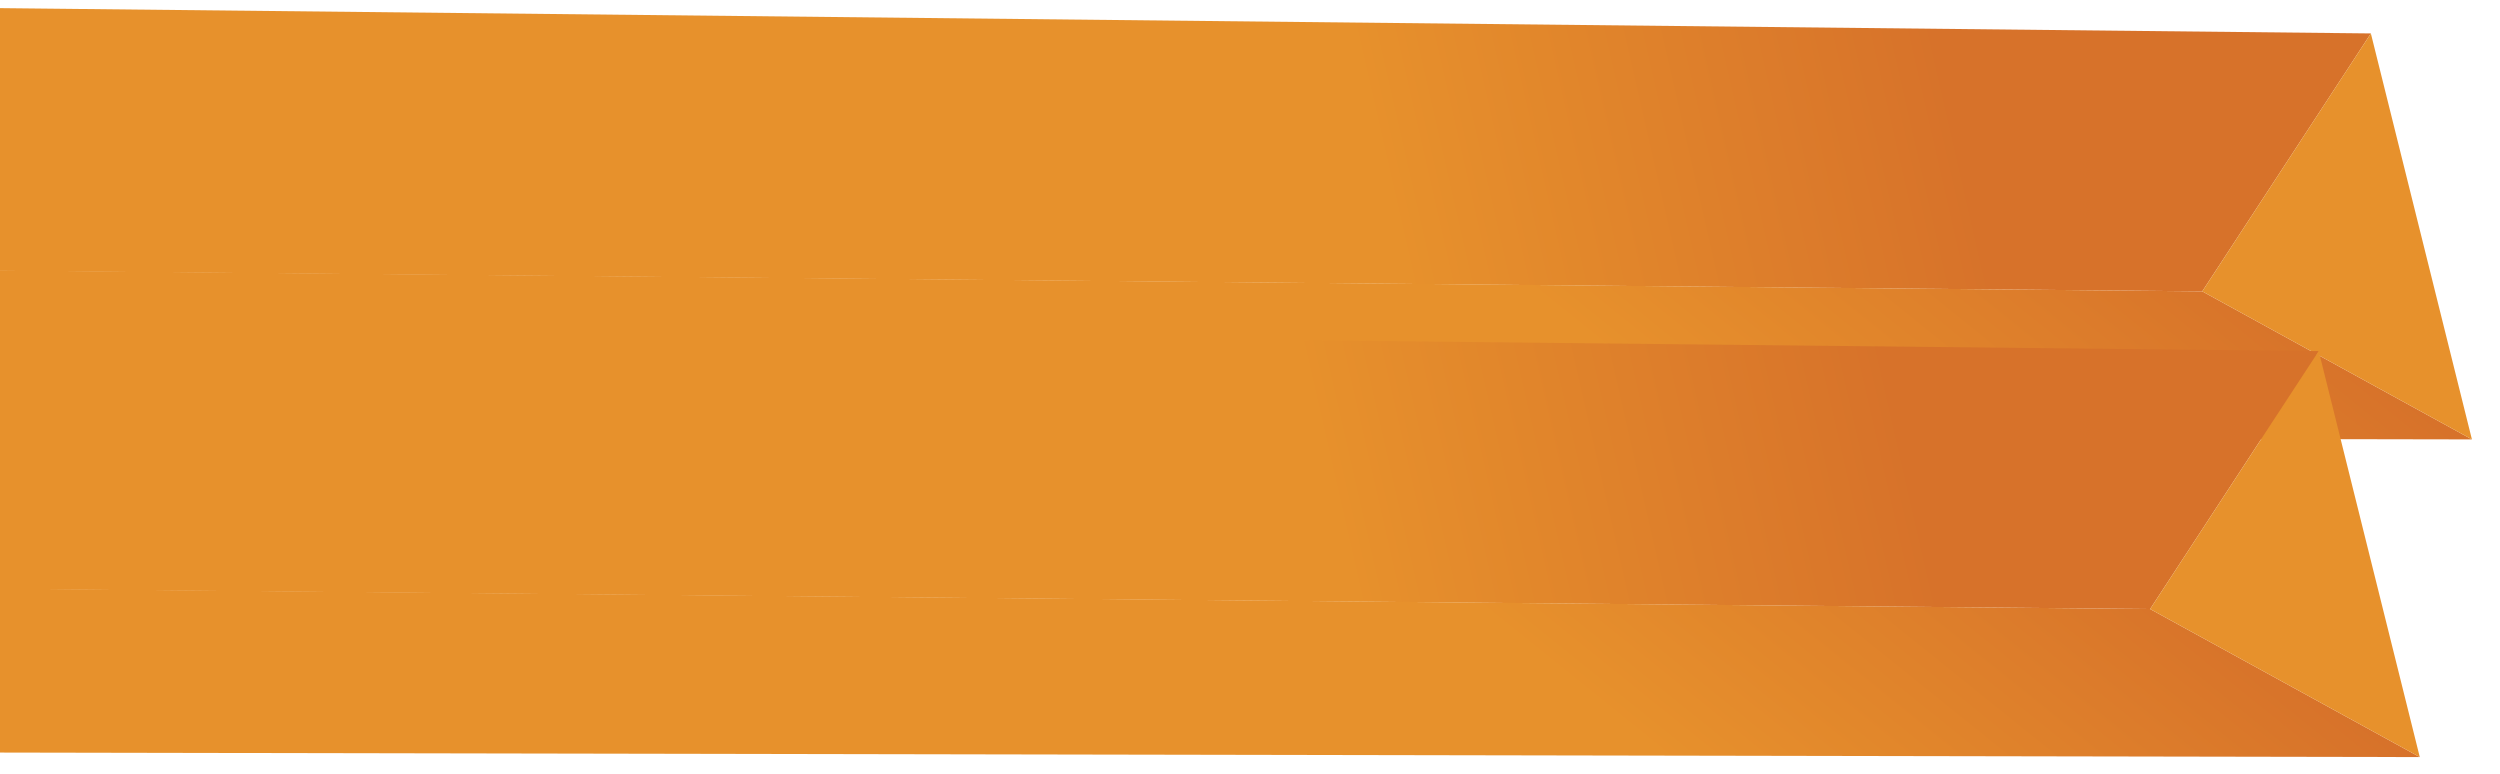<svg width="2969" height="919" viewBox="0 0 2969 919" fill="none" xmlns="http://www.w3.org/2000/svg">
<mask id="mask0_219_231" style="mask-type:alpha" maskUnits="userSpaceOnUse" x="0" y="0" width="2969" height="919">
<rect width="2969" height="919" transform="matrix(-1 0 0 1 2969 0)" fill="#D9D9D9"/>
</mask>
<g mask="url(#mask0_219_231)">
<path fill-rule="evenodd" clip-rule="evenodd" d="M2815.65 39.704L-12.513 9.519L-182.929 319.931L2615.4 346.028L2815.65 39.704Z" fill="url(#paint0_linear_219_231)"/>
<path fill-rule="evenodd" clip-rule="evenodd" d="M2615.4 346.028L-175.66 319.475L-283.459 515.83L2935.65 521.844L2615.4 346.028Z" fill="url(#paint1_linear_219_231)"/>
<path fill-rule="evenodd" clip-rule="evenodd" d="M2815.64 39.704L2615.4 346.028L2935.65 521.844L2815.64 39.704Z" fill="#E7912C"/>
<path fill-rule="evenodd" clip-rule="evenodd" d="M2753.72 416.968L-74.434 386.783L-244.851 697.195L2553.48 723.292L2753.72 416.968Z" fill="url(#paint2_linear_219_231)"/>
<path fill-rule="evenodd" clip-rule="evenodd" d="M2553.48 723.292L-237.581 696.739L-345.381 893.094L2873.73 899.108L2553.48 723.292Z" fill="url(#paint3_linear_219_231)"/>
<path fill-rule="evenodd" clip-rule="evenodd" d="M2753.72 416.968L2553.48 723.292L2873.73 899.108L2753.72 416.968Z" fill="#E7912C"/>
</g>
<defs>
<linearGradient id="paint0_linear_219_231" x1="1599.42" y1="26.323" x2="2669.86" y2="-218.037" gradientUnits="userSpaceOnUse">
<stop stop-color="#E7912C"/>
<stop offset="0.62" stop-color="#D7722A"/>
</linearGradient>
<linearGradient id="paint1_linear_219_231" x1="1980.46" y1="477.58" x2="2424.51" y2="-73.879" gradientUnits="userSpaceOnUse">
<stop stop-color="#E7912C"/>
<stop offset="0.785" stop-color="#D7722A"/>
</linearGradient>
<linearGradient id="paint2_linear_219_231" x1="1537.49" y1="403.587" x2="2607.94" y2="159.227" gradientUnits="userSpaceOnUse">
<stop stop-color="#E7912C"/>
<stop offset="0.62" stop-color="#D7722A"/>
</linearGradient>
<linearGradient id="paint3_linear_219_231" x1="1918.54" y1="854.844" x2="2362.59" y2="303.385" gradientUnits="userSpaceOnUse">
<stop stop-color="#E7912C"/>
<stop offset="0.785" stop-color="#D7722A"/>
</linearGradient>
</defs>
</svg>
